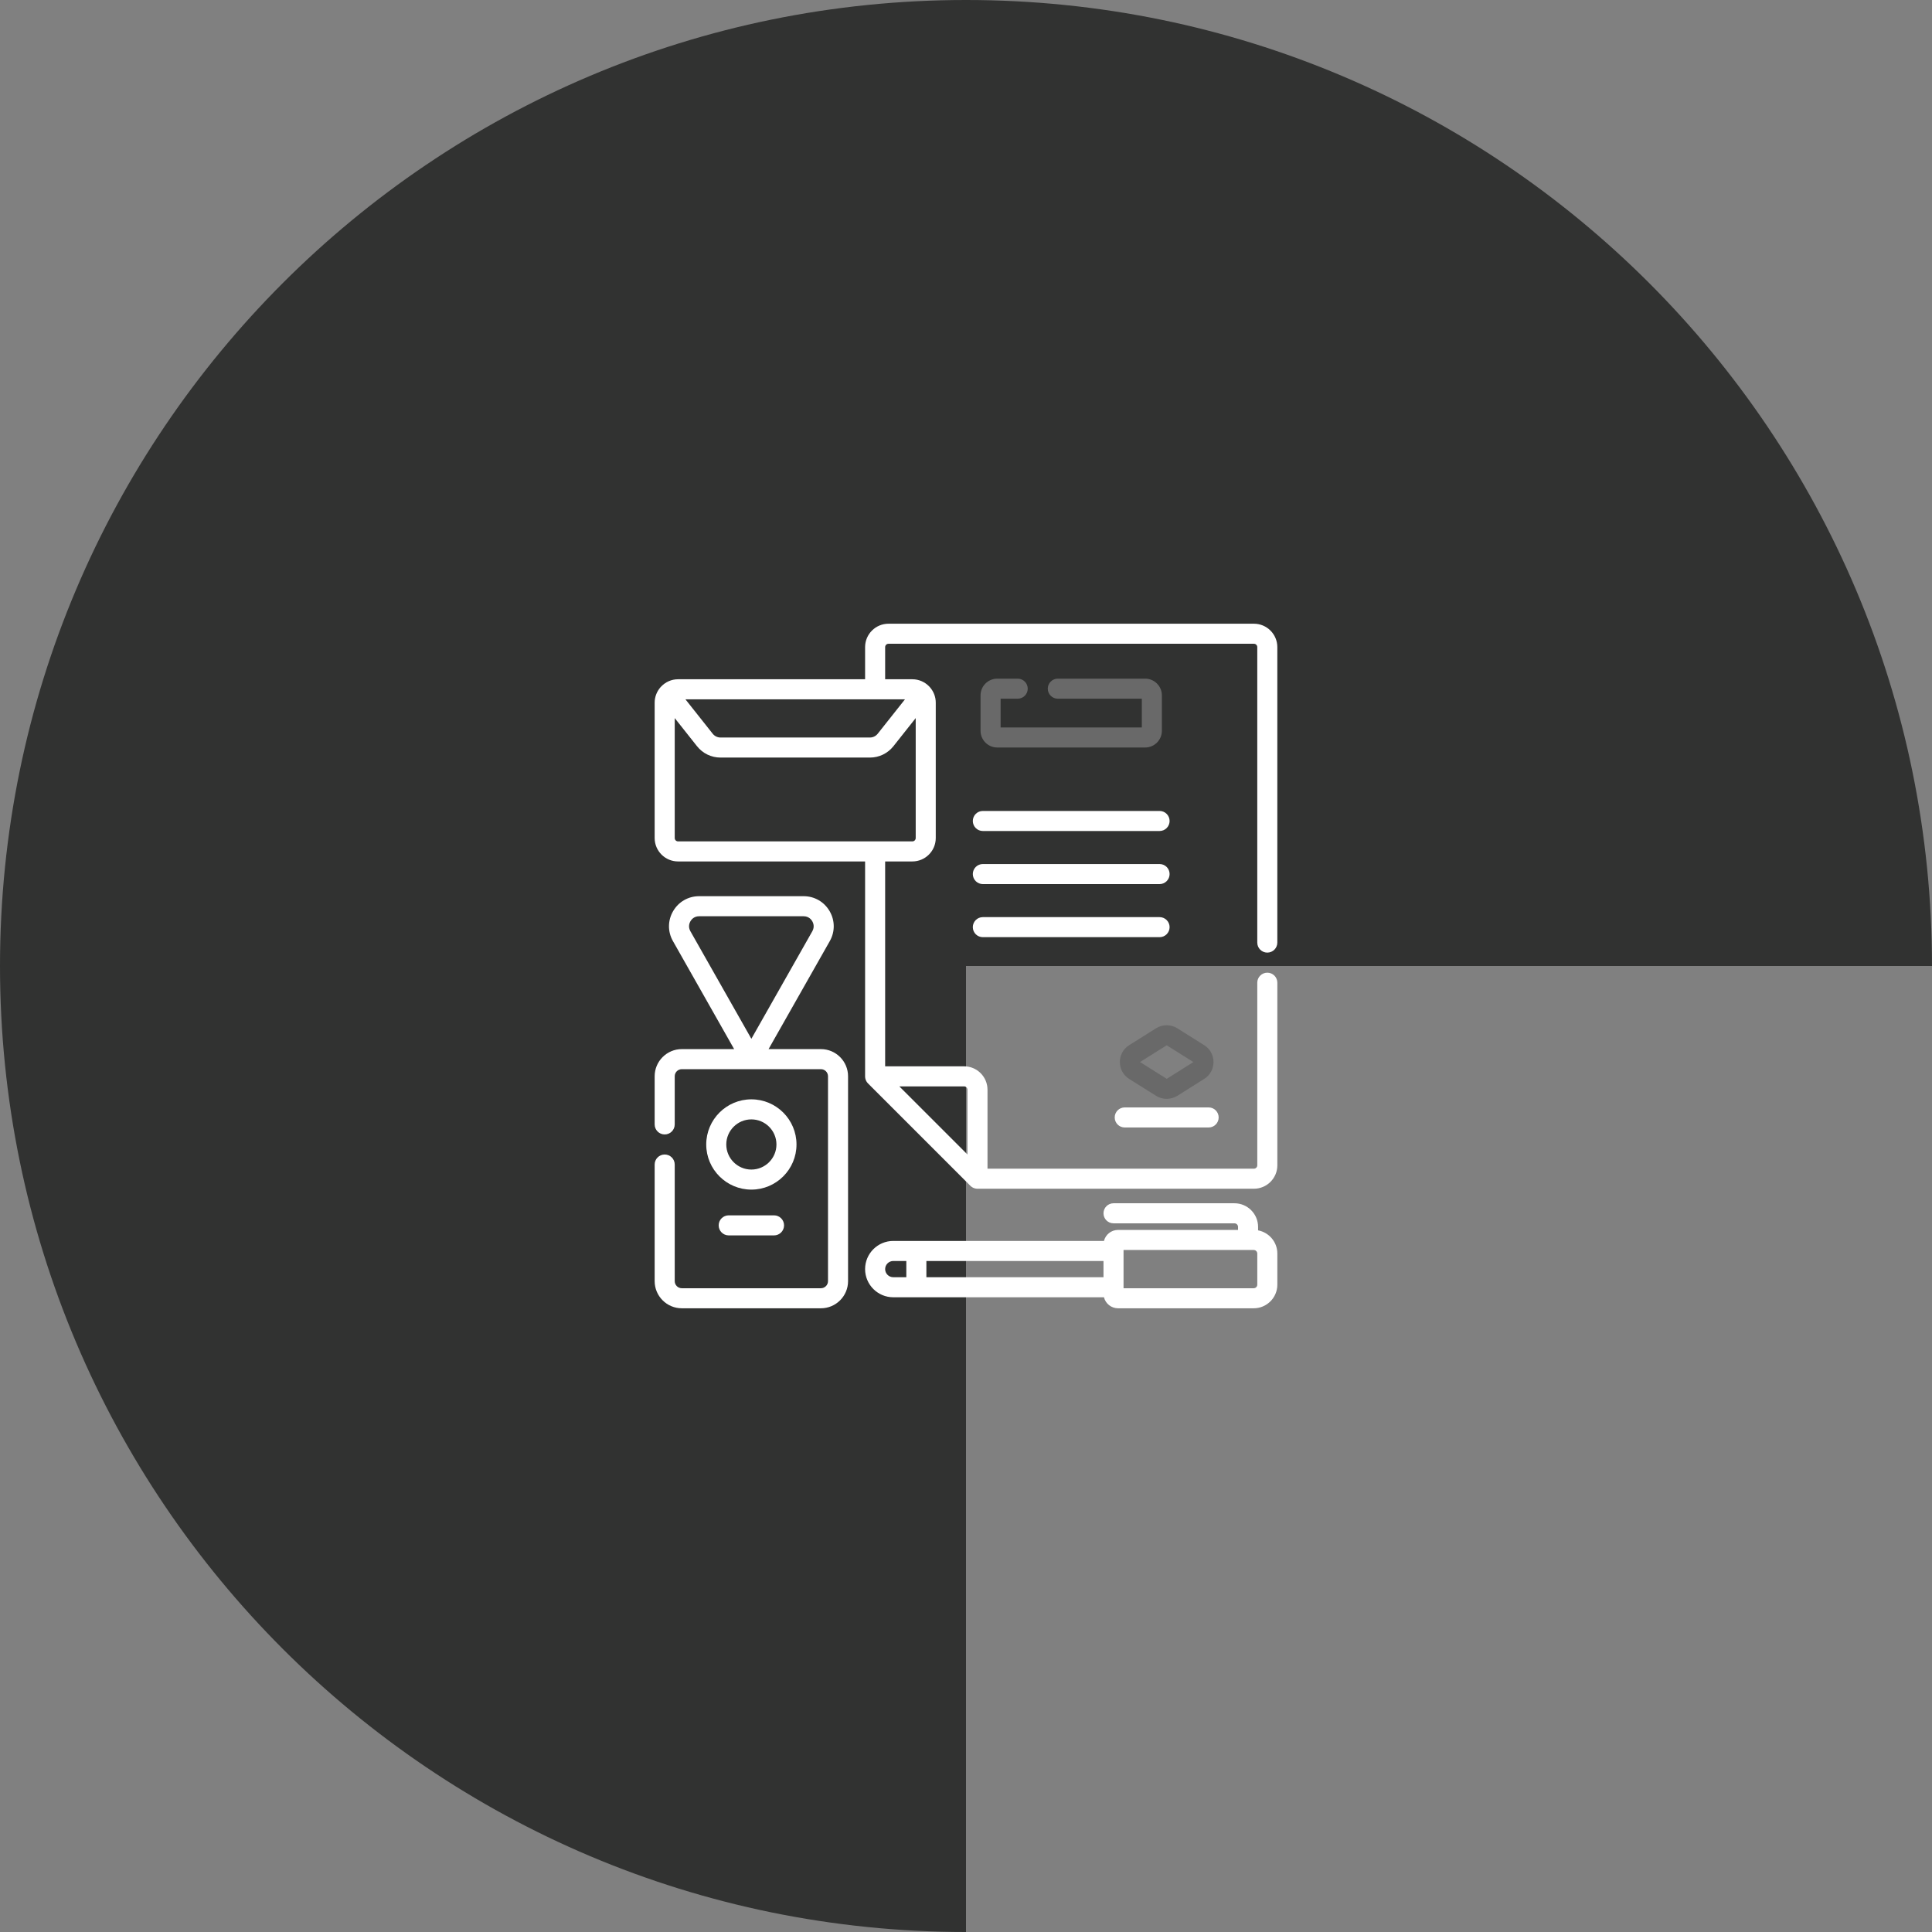 <svg width="127" height="127" viewBox="0 0 127 127" fill="none" xmlns="http://www.w3.org/2000/svg">
<rect x="0" y="0" width="127" height="127" fill="#808080" stroke="none"/>
<path d="M63.5 127C28.43 127 0 98.57 0 63.5C0 28.43 28.43 0 63.5 0C98.57 0 127 28.43 127 63.5H63.5V127Z" fill="#313231"/>
<g clip-path="url(#clip0)">
<path d="M56.87 70.819C56.872 70.836 56.875 70.852 56.877 70.867C56.878 70.873 56.879 70.878 56.88 70.883C56.884 70.902 56.889 70.921 56.894 70.939C56.895 70.941 56.895 70.944 56.896 70.946C56.901 70.964 56.908 70.983 56.915 71C56.916 71.002 56.917 71.004 56.917 71.006C56.925 71.023 56.933 71.04 56.941 71.056C56.942 71.059 56.944 71.062 56.945 71.065C56.953 71.08 56.962 71.094 56.971 71.109C56.974 71.113 56.976 71.116 56.978 71.12C56.987 71.134 56.997 71.146 57.007 71.159C57.01 71.163 57.013 71.168 57.017 71.172C57.029 71.187 57.043 71.202 57.056 71.216C57.058 71.217 57.059 71.219 57.06 71.22L63.788 77.948C63.79 77.949 63.791 77.951 63.793 77.952C63.807 77.966 63.821 77.979 63.836 77.991C63.841 77.995 63.846 77.998 63.85 78.002C63.863 78.011 63.875 78.021 63.888 78.029C63.892 78.032 63.897 78.035 63.901 78.037C63.915 78.046 63.929 78.055 63.943 78.063C63.946 78.064 63.95 78.066 63.953 78.067C63.969 78.076 63.985 78.084 64.001 78.091C64.004 78.091 64.006 78.092 64.009 78.093C64.026 78.1 64.044 78.107 64.062 78.112C64.064 78.113 64.067 78.113 64.069 78.114C64.087 78.12 64.106 78.124 64.125 78.128C64.13 78.129 64.135 78.129 64.14 78.13C64.156 78.133 64.172 78.136 64.189 78.138C64.21 78.14 64.232 78.141 64.254 78.141H82.427C83.275 78.141 83.966 77.451 83.966 76.603V64.598C83.966 64.234 83.67 63.939 83.306 63.939C82.942 63.939 82.647 64.234 82.647 64.598V76.603C82.647 76.724 82.549 76.823 82.427 76.823H64.913V71.632C64.913 70.784 64.223 70.094 63.375 70.094H58.185V56.627H59.974C60.822 56.627 61.512 55.937 61.512 55.089V46.189C61.512 45.806 61.37 45.455 61.136 45.185C61.119 45.164 61.102 45.144 61.082 45.125C60.802 44.834 60.409 44.651 59.974 44.651H58.185V42.538C58.185 42.417 58.284 42.318 58.405 42.318H82.427C82.549 42.318 82.647 42.417 82.647 42.538V61.961C82.647 62.325 82.942 62.62 83.306 62.62C83.67 62.62 83.965 62.325 83.965 61.961V42.538C83.965 41.69 83.275 41 82.427 41H58.405C57.557 41 56.867 41.69 56.867 42.538V44.651H44.573C44.137 44.651 43.745 44.834 43.465 45.126C43.445 45.145 43.427 45.164 43.41 45.185C43.177 45.455 43.034 45.806 43.034 46.19V55.089C43.034 55.938 43.724 56.627 44.572 56.627H56.867V70.754C56.867 70.776 56.868 70.798 56.87 70.819ZM59.489 45.97L57.697 48.231C57.572 48.39 57.383 48.481 57.181 48.481H47.365C47.163 48.481 46.975 48.39 46.849 48.231L45.057 45.97H59.489ZM44.353 55.089V47.204L45.816 49.05C46.193 49.526 46.758 49.799 47.365 49.799H57.181C57.788 49.799 58.353 49.526 58.731 49.05L60.194 47.204V55.089C60.194 55.21 60.095 55.309 59.974 55.309H57.535C57.532 55.309 57.529 55.309 57.526 55.309C57.523 55.309 57.521 55.309 57.518 55.309H44.573C44.452 55.309 44.353 55.211 44.353 55.089ZM63.595 71.632V75.89L59.117 71.413H63.375C63.496 71.413 63.595 71.511 63.595 71.632Z" fill="white"/>
<path d="M53.962 68.963H50.522L54.546 61.864C54.897 61.245 54.892 60.508 54.534 59.893C54.176 59.278 53.537 58.911 52.825 58.911H45.956C45.245 58.911 44.606 59.278 44.248 59.893C43.889 60.508 43.885 61.245 44.236 61.864L48.259 68.963H44.819C43.835 68.963 43.034 69.764 43.034 70.748V73.914C43.034 74.278 43.33 74.573 43.694 74.573C44.058 74.573 44.353 74.278 44.353 73.914V70.748C44.353 70.491 44.562 70.282 44.819 70.282H53.962C54.22 70.282 54.429 70.491 54.429 70.748V84.215C54.429 84.472 54.22 84.682 53.962 84.682H44.819C44.562 84.682 44.353 84.472 44.353 84.215V76.55C44.353 76.186 44.058 75.891 43.694 75.891C43.33 75.891 43.034 76.186 43.034 76.55V84.215C43.034 85.199 43.835 86 44.819 86H53.962C54.947 86 55.747 85.199 55.747 84.215V70.748C55.747 69.764 54.946 68.963 53.962 68.963ZM45.387 60.557C45.444 60.458 45.614 60.23 45.956 60.23H52.825C53.167 60.23 53.338 60.458 53.395 60.557C53.452 60.655 53.567 60.916 53.399 61.214L49.391 68.285L45.383 61.214C45.214 60.916 45.329 60.655 45.387 60.557Z" fill="white"/>
<path d="M49.391 72.265C47.755 72.265 46.424 73.596 46.424 75.232C46.424 76.868 47.755 78.199 49.391 78.199C51.027 78.199 52.358 76.868 52.358 75.232C52.358 73.596 51.027 72.265 49.391 72.265ZM49.391 76.881C48.482 76.881 47.742 76.141 47.742 75.232C47.742 74.323 48.482 73.583 49.391 73.583C50.3 73.583 51.04 74.323 51.04 75.232C51.04 76.141 50.3 76.881 49.391 76.881Z" fill="white"/>
<path d="M50.881 79.89H47.901C47.537 79.89 47.242 80.185 47.242 80.549C47.242 80.913 47.537 81.209 47.901 81.209H50.881C51.245 81.209 51.54 80.913 51.54 80.549C51.54 80.185 51.245 79.89 50.881 79.89Z" fill="white"/>
<path d="M82.7 80.877V80.65C82.7 79.794 82.004 79.097 81.148 79.097H73.197C72.833 79.097 72.538 79.392 72.538 79.756C72.538 80.121 72.833 80.415 73.197 80.415H81.148C81.277 80.415 81.382 80.521 81.382 80.65V80.849H73.495C73.048 80.849 72.672 81.158 72.568 81.573H58.719C57.698 81.573 56.867 82.404 56.867 83.425C56.867 84.446 57.698 85.276 58.719 85.276H72.568C72.672 85.691 73.048 86 73.495 86H82.413C83.269 86 83.966 85.304 83.966 84.448V82.402C83.966 81.644 83.419 81.012 82.7 80.877ZM72.538 83.958H60.896V82.891H72.538V83.958ZM58.185 83.425C58.185 83.131 58.425 82.891 58.719 82.891H59.577V83.958H58.719C58.425 83.958 58.185 83.719 58.185 83.425ZM82.647 84.448C82.647 84.577 82.542 84.682 82.413 84.682H73.856V82.168H82.413C82.542 82.168 82.647 82.273 82.647 82.402V84.448Z" fill="white"/>
<path d="M73.934 74.115H79.449C79.813 74.115 80.109 73.82 80.109 73.456C80.109 73.091 79.813 72.796 79.449 72.796H73.934C73.57 72.796 73.275 73.091 73.275 73.456C73.275 73.82 73.57 74.115 73.934 74.115Z" fill="white"/>
<path d="M75.995 67.593L74.227 68.703C73.843 68.944 73.613 69.359 73.613 69.813C73.613 70.267 73.843 70.682 74.227 70.924L75.995 72.034C76.206 72.166 76.449 72.233 76.692 72.233C76.934 72.233 77.177 72.166 77.389 72.034L79.156 70.924C79.541 70.682 79.77 70.267 79.77 69.813C79.77 69.359 79.541 68.944 79.156 68.703L77.389 67.593C76.965 67.328 76.418 67.328 75.995 67.593ZM78.445 69.814L76.696 70.917L74.938 69.813L76.692 68.713L78.445 69.814Z" fill="#696969"/>
<path d="M66.898 45.929C67.262 45.929 67.558 45.634 67.558 45.27C67.558 44.906 67.262 44.611 66.898 44.611H65.555C64.949 44.611 64.456 45.104 64.456 45.709V48.038C64.456 48.644 64.949 49.137 65.555 49.137H75.277C75.883 49.137 76.376 48.644 76.376 48.038V45.709C76.376 45.104 75.883 44.611 75.277 44.611H69.535C69.171 44.611 68.876 44.906 68.876 45.27C68.876 45.634 69.171 45.929 69.535 45.929H75.058V47.818H65.775V45.929H66.898Z" fill="#696969"/>
<path d="M63.948 53.967C63.948 54.331 64.243 54.626 64.607 54.626H76.225C76.589 54.626 76.884 54.331 76.884 53.967C76.884 53.603 76.589 53.308 76.225 53.308H64.607C64.243 53.308 63.948 53.603 63.948 53.967Z" fill="white"/>
<path d="M64.607 58.116H76.225C76.589 58.116 76.884 57.821 76.884 57.456C76.884 57.092 76.589 56.797 76.225 56.797H64.607C64.243 56.797 63.948 57.092 63.948 57.456C63.948 57.821 64.243 58.116 64.607 58.116Z" fill="white"/>
<path d="M64.607 61.605H76.225C76.589 61.605 76.884 61.31 76.884 60.946C76.884 60.582 76.589 60.287 76.225 60.287H64.607C64.243 60.287 63.948 60.582 63.948 60.946C63.948 61.31 64.243 61.605 64.607 61.605Z" fill="white"/>
</g>
<defs>
<clipPath id="clip0">
<rect width="45" height="45" fill="white" transform="translate(41 41)"/>
</clipPath>
</defs>
</svg>
